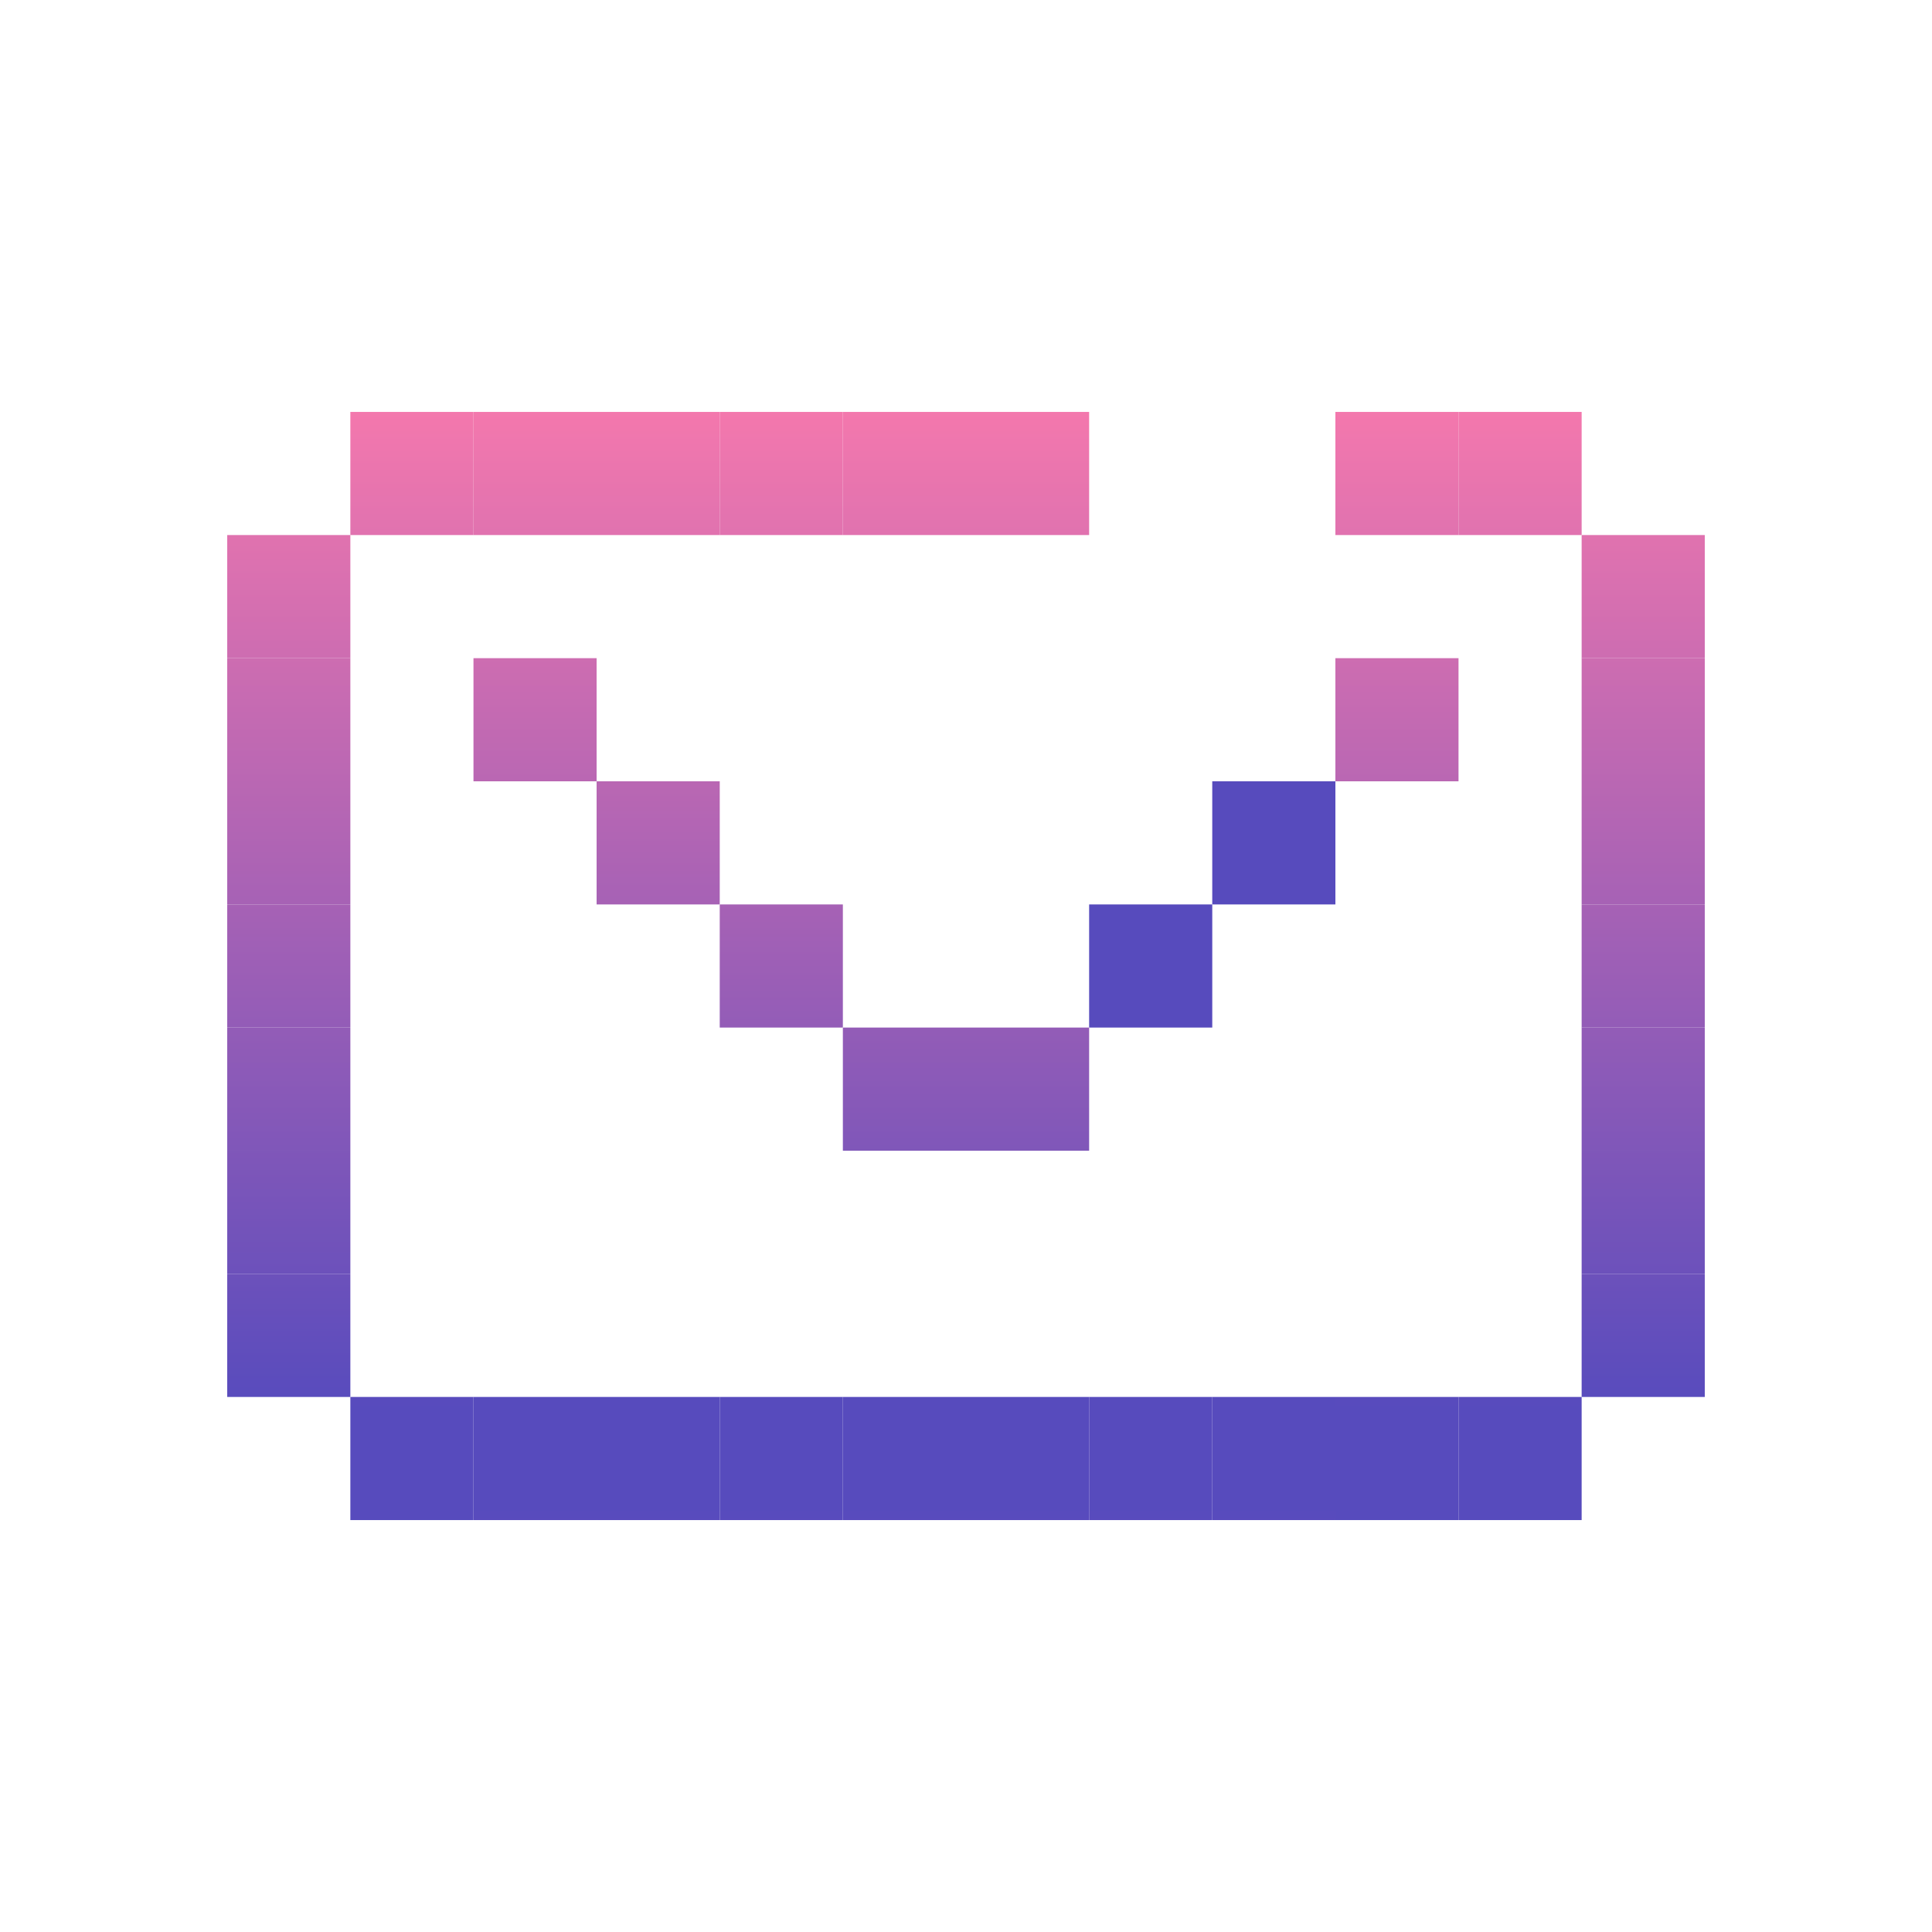 <svg id="_1" height="512" viewBox="0 0 512 512" width="512" xmlns="http://www.w3.org/2000/svg" xmlns:xlink="http://www.w3.org/1999/xlink" data-name="1"><linearGradient id="linear-gradient" gradientTransform="matrix(-1 0 0 -1 740.414 773.044)" gradientUnits="userSpaceOnUse" x1="370.207" x2="370.207" y1="83.128" y2="373.429"><stop offset=".023" stop-color="#ff7bac"/><stop offset="1" stop-color="#574bbd"/></linearGradient><linearGradient id="linear-gradient-2" gradientTransform="matrix(-1 0 0 -1 805.675 773.044)" x1="402.838" x2="402.838" xlink:href="#linear-gradient" y1="83.128" y2="373.429"/><linearGradient id="linear-gradient-3" gradientTransform="matrix(-1 0 0 -1 870.936 707.783)" x1="435.468" x2="435.468" xlink:href="#linear-gradient" y1="83.128" y2="373.429"/><linearGradient id="linear-gradient-4" gradientTransform="matrix(-1 0 0 -1 870.936 642.522)" x1="435.468" x2="435.468" xlink:href="#linear-gradient" y1="83.128" y2="373.429"/><linearGradient id="linear-gradient-5" gradientTransform="matrix(-1 0 0 -1 870.936 577.261)" x1="435.468" x2="435.468" xlink:href="#linear-gradient" y1="83.128" y2="373.429"/><linearGradient id="linear-gradient-6" gradientTransform="matrix(-1 0 0 -1 870.936 512)" x1="435.468" x2="435.468" xlink:href="#linear-gradient" y1="83.128" y2="373.429"/><linearGradient id="linear-gradient-7" gradientTransform="matrix(-1 0 0 -1 870.936 446.739)" x1="435.468" x2="435.468" xlink:href="#linear-gradient" y1="83.128" y2="373.429"/><linearGradient id="linear-gradient-8" gradientTransform="matrix(-1 0 0 -1 870.936 381.478)" x1="435.468" x2="435.468" xlink:href="#linear-gradient" y1="83.128" y2="373.429"/><linearGradient id="linear-gradient-9" gradientTransform="matrix(-1 0 0 -1 870.936 316.217)" x1="435.468" x2="435.468" xlink:href="#linear-gradient" y1="83.128" y2="373.429"/><linearGradient id="linear-gradient-10" gradientTransform="matrix(-1 0 0 -1 805.675 250.956)" x1="402.838" x2="402.838" xlink:href="#linear-gradient" y1="83.128" y2="373.429"/><linearGradient id="linear-gradient-11" gradientTransform="matrix(-1 0 0 -1 218.325 250.956)" x1="109.162" x2="109.162" xlink:href="#linear-gradient" y1="83.128" y2="373.429"/><linearGradient id="linear-gradient-12" gradientTransform="matrix(-1 0 0 -1 283.586 250.956)" x1="141.793" x2="141.793" xlink:href="#linear-gradient" y1="83.128" y2="373.429"/><linearGradient id="linear-gradient-13" gradientTransform="matrix(-1 0 0 -1 348.847 250.956)" x1="174.424" x2="174.424" xlink:href="#linear-gradient" y1="83.128" y2="373.429"/><linearGradient id="linear-gradient-14" gradientTransform="matrix(-1 0 0 -1 414.108 250.956)" x1="207.054" x2="207.054" xlink:href="#linear-gradient" y1="83.128" y2="373.429"/><linearGradient id="linear-gradient-15" x1="239.685" x2="239.685" xlink:href="#linear-gradient" y1="83.128" y2="373.429"/><linearGradient id="linear-gradient-16" x1="207.054" x2="207.054" xlink:href="#linear-gradient" y1="83.128" y2="373.429"/><linearGradient id="linear-gradient-17" x1="174.424" x2="174.424" xlink:href="#linear-gradient" y1="83.128" y2="373.429"/><linearGradient id="linear-gradient-18" x1="141.793" x2="141.793" xlink:href="#linear-gradient" y1="83.128" y2="373.429"/><linearGradient id="linear-gradient-19" x1="337.576" x2="337.576" xlink:href="#linear-gradient" y1="83.128" y2="373.429"/><linearGradient id="linear-gradient-20" gradientTransform="matrix(-1 0 0 -1 740.414 250.956)" x1="370.207" x2="370.207" xlink:href="#linear-gradient" y1="83.128" y2="373.429"/><linearGradient id="linear-gradient-22" x1="304.946" x2="304.946" xlink:href="#linear-gradient" y1="83.128" y2="373.429"/><linearGradient id="linear-gradient-24" x1="272.315" x2="272.315" xlink:href="#linear-gradient" y1="83.128" y2="373.429"/><linearGradient id="linear-gradient-25" gradientTransform="matrix(-1 0 0 -1 218.325 773.044)" x1="109.162" x2="109.162" xlink:href="#linear-gradient" y1="83.128" y2="373.429"/><linearGradient id="linear-gradient-26" gradientTransform="matrix(-1 0 0 -1 153.064 707.783)" x1="76.532" x2="76.532" xlink:href="#linear-gradient" y1="83.128" y2="373.429"/><linearGradient id="linear-gradient-27" gradientTransform="matrix(-1 0 0 -1 153.064 642.522)" x1="76.532" x2="76.532" xlink:href="#linear-gradient" y1="83.128" y2="373.429"/><linearGradient id="linear-gradient-28" gradientTransform="matrix(-1 0 0 -1 153.064 577.261)" x1="76.532" x2="76.532" xlink:href="#linear-gradient" y1="83.128" y2="373.429"/><linearGradient id="linear-gradient-29" gradientTransform="matrix(-1 0 0 -1 153.064 512)" x1="76.532" x2="76.532" xlink:href="#linear-gradient" y1="83.128" y2="373.429"/><linearGradient id="linear-gradient-30" gradientTransform="matrix(-1 0 0 -1 153.064 446.739)" x1="76.532" x2="76.532" xlink:href="#linear-gradient" y1="83.128" y2="373.429"/><linearGradient id="linear-gradient-31" gradientTransform="matrix(-1 0 0 -1 153.064 381.478)" x1="76.532" x2="76.532" xlink:href="#linear-gradient" y1="83.128" y2="373.429"/><linearGradient id="linear-gradient-32" gradientTransform="matrix(-1 0 0 -1 153.064 316.217)" x1="76.532" x2="76.532" xlink:href="#linear-gradient" y1="83.128" y2="373.429"/><linearGradient id="linear-gradient-33" gradientTransform="matrix(-1 0 0 -1 479.369 250.956)" x1="239.685" x2="239.685" xlink:href="#linear-gradient" y1="83.128" y2="373.429"/><linearGradient id="linear-gradient-34" gradientTransform="matrix(-1 0 0 -1 544.631 250.956)" x1="272.315" x2="272.315" xlink:href="#linear-gradient" y1="83.128" y2="373.429"/><linearGradient id="linear-gradient-35" gradientTransform="matrix(-1 0 0 -1 283.586 381.478)" x1="141.793" x2="141.793" xlink:href="#linear-gradient" y1="83.128" y2="373.429"/><linearGradient id="linear-gradient-36" gradientTransform="matrix(-1 0 0 -1 348.847 446.739)" x1="174.424" x2="174.424" xlink:href="#linear-gradient" y1="83.128" y2="373.429"/><linearGradient id="linear-gradient-37" gradientTransform="matrix(-1 0 0 -1 414.108 512)" x1="207.054" x2="207.054" xlink:href="#linear-gradient" y1="83.128" y2="373.429"/><linearGradient id="linear-gradient-38" gradientTransform="matrix(-1 0 0 -1 740.414 381.478)" x1="370.207" x2="370.207" xlink:href="#linear-gradient" y1="83.128" y2="373.429"/><linearGradient id="linear-gradient-41" gradientTransform="matrix(-1 0 0 -1 479.369 577.261)" x1="239.685" x2="239.685" xlink:href="#linear-gradient" y1="83.128" y2="373.429"/><linearGradient id="linear-gradient-42" gradientTransform="matrix(-1 0 0 -1 544.631 577.261)" x1="272.315" x2="272.315" xlink:href="#linear-gradient" y1="83.128" y2="373.429"/><path d="m353.892 370.207h32.631v32.631h-32.631z" fill="url(#linear-gradient)" transform="matrix(-1 0 0 -1 740.414 773.044)"/><path d="m386.522 370.207h32.631v32.631h-32.631z" fill="url(#linear-gradient-2)" transform="matrix(-1 0 0 -1 805.675 773.044)"/><path d="m419.153 337.576h32.631v32.631h-32.631z" fill="url(#linear-gradient-3)" transform="matrix(-1 0 0 -1 870.936 707.783)"/><path d="m419.153 304.946h32.631v32.631h-32.631z" fill="url(#linear-gradient-4)" transform="matrix(-1 0 0 -1 870.936 642.522)"/><path d="m419.153 272.315h32.631v32.631h-32.631z" fill="url(#linear-gradient-5)" transform="matrix(-1 0 0 -1 870.936 577.261)"/><path d="m419.153 239.685h32.631v32.631h-32.631z" fill="url(#linear-gradient-6)" transform="matrix(-1 0 0 -1 870.936 512)"/><path d="m419.153 207.054h32.631v32.631h-32.631z" fill="url(#linear-gradient-7)" transform="matrix(-1 0 0 -1 870.936 446.739)"/><path d="m419.153 174.424h32.631v32.631h-32.631z" fill="url(#linear-gradient-8)" transform="matrix(-1 0 0 -1 870.936 381.478)"/><path d="m419.153 141.793h32.631v32.631h-32.631z" fill="url(#linear-gradient-9)" transform="matrix(-1 0 0 -1 870.936 316.217)"/><path d="m386.522 109.162h32.631v32.631h-32.631z" fill="url(#linear-gradient-10)" transform="matrix(-1 0 0 -1 805.675 250.956)"/><path d="m92.847 109.162h32.631v32.631h-32.631z" fill="url(#linear-gradient-11)" transform="matrix(-1 0 0 -1 218.325 250.956)"/><path d="m125.478 109.162h32.631v32.631h-32.631z" fill="url(#linear-gradient-12)" transform="matrix(-1 0 0 -1 283.586 250.956)"/><path d="m158.108 109.162h32.631v32.631h-32.631z" fill="url(#linear-gradient-13)" transform="matrix(-1 0 0 -1 348.847 250.956)"/><path d="m190.739 109.162h32.631v32.631h-32.631z" fill="url(#linear-gradient-14)" transform="matrix(-1 0 0 -1 414.108 250.956)"/><path d="m223.369 370.207h32.631v32.631h-32.631z" fill="url(#linear-gradient-15)"/><path d="m190.739 370.207h32.631v32.631h-32.631z" fill="url(#linear-gradient-16)"/><path d="m158.108 370.207h32.631v32.631h-32.631z" fill="url(#linear-gradient-17)"/><path d="m125.478 370.207h32.631v32.631h-32.631z" fill="url(#linear-gradient-18)"/><path d="m321.261 370.207h32.631v32.631h-32.631z" fill="url(#linear-gradient-19)"/><path d="m353.892 109.162h32.631v32.631h-32.631z" fill="url(#linear-gradient-20)" transform="matrix(-1 0 0 -1 740.414 250.956)"/><path d="m321.261 109.162h32.631v32.631h-32.631z" fill="url(#linear-gradient-19)"/><path d="m288.631 370.207h32.631v32.631h-32.631z" fill="url(#linear-gradient-22)"/><path d="m288.631 109.162h32.631v32.631h-32.631z" fill="url(#linear-gradient-22)"/><path d="m256 370.207h32.631v32.631h-32.631z" fill="url(#linear-gradient-24)"/><path d="m92.847 370.207h32.631v32.631h-32.631z" fill="url(#linear-gradient-25)" transform="matrix(-1 0 0 -1 218.325 773.044)"/><path d="m60.217 337.576h32.631v32.631h-32.631z" fill="url(#linear-gradient-26)" transform="matrix(-1 0 0 -1 153.064 707.783)"/><path d="m60.217 304.946h32.631v32.631h-32.631z" fill="url(#linear-gradient-27)" transform="matrix(-1 0 0 -1 153.064 642.522)"/><path d="m60.217 272.315h32.631v32.631h-32.631z" fill="url(#linear-gradient-28)" transform="matrix(-1 0 0 -1 153.064 577.261)"/><path d="m60.217 239.685h32.631v32.631h-32.631z" fill="url(#linear-gradient-29)" transform="matrix(-1 0 0 -1 153.064 512)"/><path d="m60.217 207.054h32.631v32.631h-32.631z" fill="url(#linear-gradient-30)" transform="matrix(-1 0 0 -1 153.064 446.739)"/><path d="m60.217 174.424h32.631v32.631h-32.631z" fill="url(#linear-gradient-31)" transform="matrix(-1 0 0 -1 153.064 381.478)"/><path d="m60.217 141.793h32.631v32.631h-32.631z" fill="url(#linear-gradient-32)" transform="matrix(-1 0 0 -1 153.064 316.217)"/><path d="m223.369 109.162h32.631v32.631h-32.631z" fill="url(#linear-gradient-33)" transform="matrix(-1 0 0 -1 479.369 250.956)"/><path d="m256 109.162h32.631v32.631h-32.631z" fill="url(#linear-gradient-34)" transform="matrix(-1 0 0 -1 544.631 250.956)"/><path d="m125.478 174.424h32.631v32.631h-32.631z" fill="url(#linear-gradient-35)" transform="matrix(-1 0 0 -1 283.586 381.478)"/><path d="m158.108 207.054h32.631v32.631h-32.631z" fill="url(#linear-gradient-36)" transform="matrix(-1 0 0 -1 348.847 446.739)"/><path d="m190.739 239.685h32.631v32.631h-32.631z" fill="url(#linear-gradient-37)" transform="matrix(-1 0 0 -1 414.108 512)"/><path d="m353.892 174.424h32.631v32.631h-32.631z" fill="url(#linear-gradient-38)" transform="matrix(-1 0 0 -1 740.414 381.478)"/><path d="m321.261 207.054h32.631v32.631h-32.631z" fill="url(#linear-gradient-19)"/><path d="m288.631 239.685h32.631v32.631h-32.631z" fill="url(#linear-gradient-22)"/><path d="m223.369 272.315h32.631v32.631h-32.631z" fill="url(#linear-gradient-41)" transform="matrix(-1 0 0 -1 479.369 577.261)"/><path d="m256 272.315h32.631v32.631h-32.631z" fill="url(#linear-gradient-42)" transform="matrix(-1 0 0 -1 544.631 577.261)"/></svg>